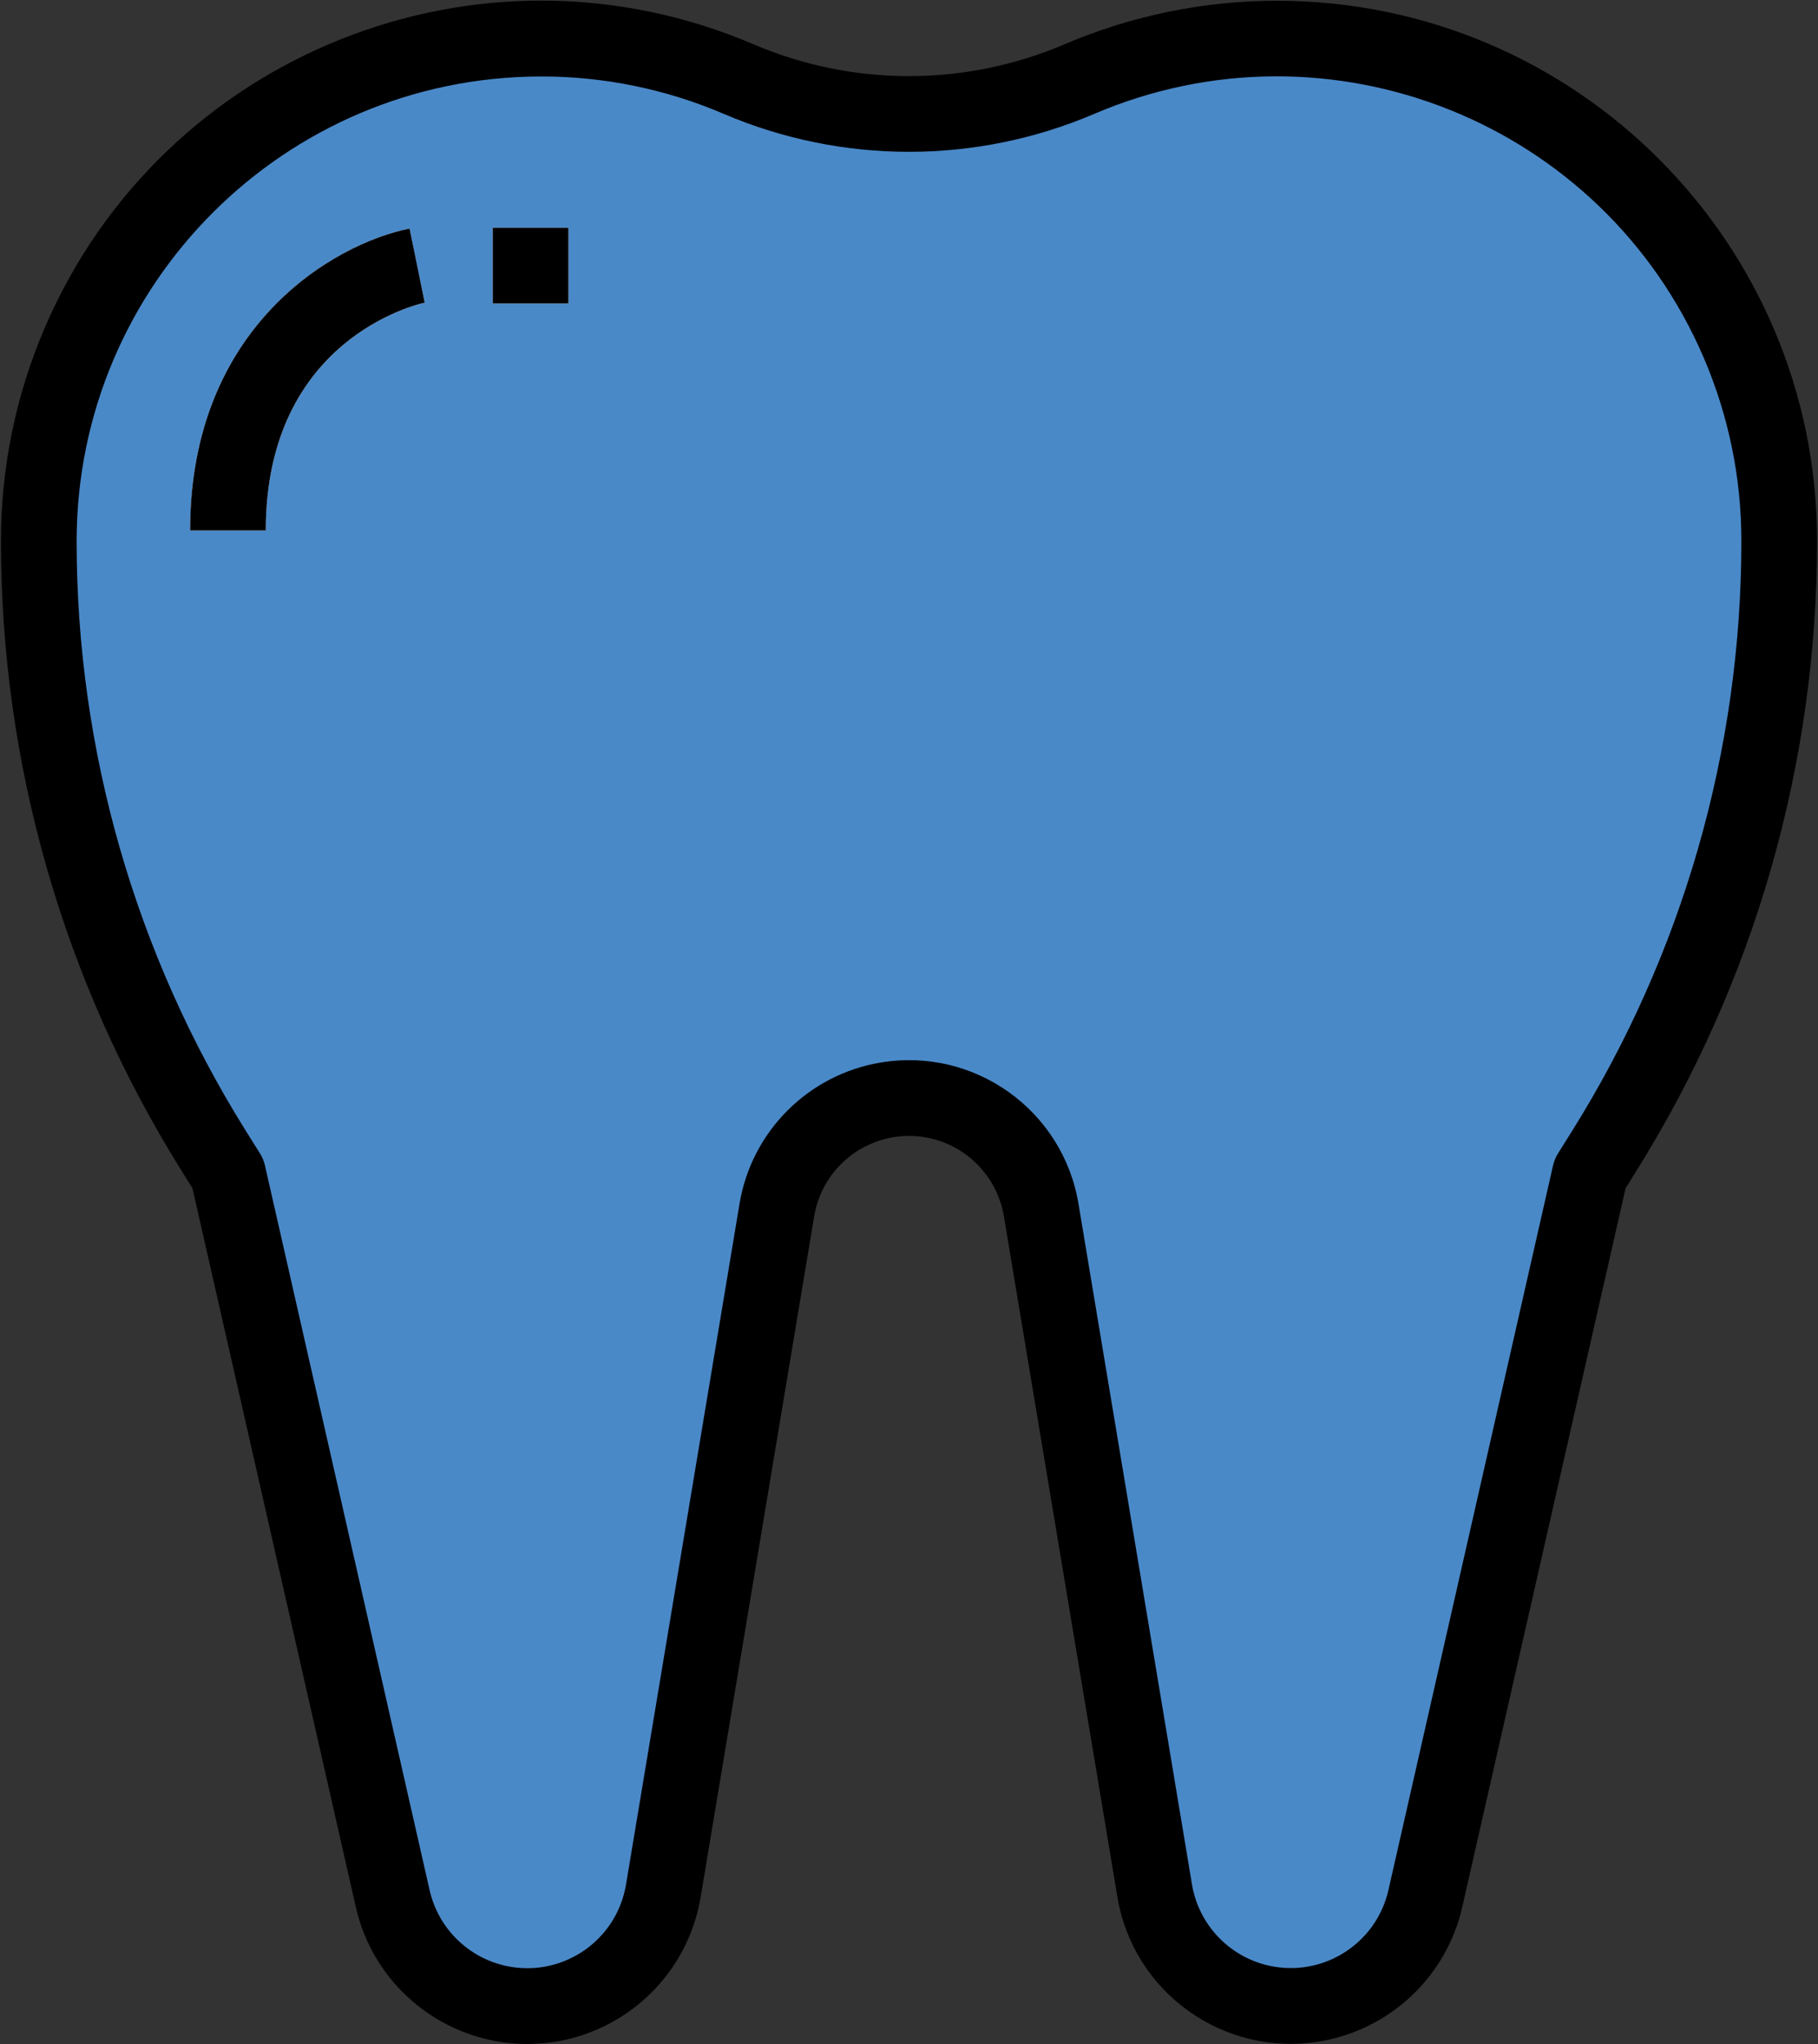 <svg width="410" height="461" viewBox="0 0 410 461" fill="none" xmlns="http://www.w3.org/2000/svg">
<rect x="0" y="0" width="410" height="461" fill="#333333" stroke="none"/>
<path d="M287.981 8.713C272.639 8.713 257.459 11.827 243.355 17.869C218.866 28.373 191.134 28.373 166.645 17.869C152.54 11.828 137.361 8.713 122.019 8.713C59.465 8.713 8.755 59.415 8.747 121.968C8.747 121.977 8.747 121.977 8.747 121.985C8.747 170.639 22.416 218.32 48.203 259.576L51.411 264.696L88.571 428.201C91.788 442.365 104.382 452.417 118.913 452.417C134.135 452.426 147.131 441.427 149.631 426.418L175.229 272.879C177.652 258.322 190.238 247.648 205 247.631C219.77 247.631 232.373 258.305 234.805 272.879L260.403 426.418C262.903 441.419 275.881 452.409 291.087 452.417C305.618 452.417 318.213 442.365 321.429 428.201L358.589 264.696L361.797 259.576C387.583 218.32 401.253 170.639 401.253 121.985C401.262 59.431 350.551 8.721 287.998 8.713C287.99 8.713 287.99 8.713 287.981 8.713Z" fill="#4A89C8"/>
<path d="M316.95 12.596C266.701 183.379 130.765 260.601 57.332 290.756L88.57 428.193C92.384 444.951 109.066 455.438 125.824 451.624C138.128 448.825 147.523 438.868 149.605 426.418L175.203 272.879C177.942 256.419 193.506 245.293 209.965 248.032C222.704 250.148 232.696 260.14 234.812 272.879L260.41 426.418C263.243 443.373 279.285 454.815 296.239 451.974C308.688 449.892 318.646 440.497 321.445 428.193L358.588 264.697L361.796 259.577C387.582 218.321 401.252 170.64 401.252 121.986C401.22 70.627 366.611 25.719 316.95 12.596Z" fill="#4A89C8"/>
<path d="M59.943 119.639H42.878C42.878 73.605 75.303 54.969 92.368 51.548L95.713 68.272L94.075 59.91L95.782 68.264C94.33 68.579 59.943 76.37 59.943 119.639Z" fill="#F7F7F7"/>
<path d="M128.189 51.377H111.123V68.443H128.189V51.377Z" fill="#F7F7F7"/>
<path d="M40.966 264.082L43.406 267.999L80.25 430.122C85.097 451.471 106.335 464.85 127.684 460.012C143.393 456.445 155.381 443.731 158.018 427.843L183.616 274.304C185.596 262.486 196.782 254.517 208.591 256.496C217.713 258.023 224.863 265.174 226.399 274.304L251.997 427.834C255.598 449.439 276.034 464.021 297.63 460.421C313.501 457.776 326.206 445.796 329.773 430.104L366.609 267.981L369.049 264.064C395.688 221.46 409.801 172.226 409.784 121.985C409.793 54.713 355.26 0.18 287.987 0.171C271.485 0.171 255.153 3.524 239.982 10.026C217.635 19.549 192.361 19.549 170.013 10.026C108.187 -16.484 36.58 12.152 10.069 73.98C3.567 89.151 0.214 105.483 0.214 121.985C0.197 172.244 14.318 221.478 40.966 264.082ZM122.019 17.246C136.209 17.229 150.245 20.113 163.283 25.711C189.931 37.085 220.069 37.085 246.716 25.711C299.892 2.929 361.465 27.563 384.256 80.739C389.845 93.777 392.721 107.805 392.721 121.986C392.73 169.044 379.512 215.147 354.562 255.046L351.354 260.166C350.851 260.977 350.484 261.864 350.262 262.794L313.119 426.299C310.354 438.467 298.255 446.078 286.087 443.313C277.153 441.282 270.327 434.046 268.817 425.01L243.219 271.48C239.695 250.37 219.728 236.12 198.618 239.644C182.295 242.366 169.504 255.157 166.782 271.48L141.184 425.019C139.145 437.323 127.523 445.643 115.219 443.603C106.166 442.101 98.921 435.266 96.891 426.316L59.739 262.803C59.517 261.873 59.15 260.986 58.647 260.175L55.439 255.055C30.489 215.156 17.272 169.045 17.28 121.987C17.348 64.168 64.201 17.314 122.019 17.246Z" fill="black"/>
<path d="M59.943 119.639C59.943 76.369 94.33 68.579 95.781 68.263L94.074 59.909L92.367 51.547C75.301 54.969 42.877 73.604 42.877 119.638H59.943V119.639Z" fill="black"/>
<path d="M128.189 51.377H111.123V68.443H128.189V51.377Z" fill="black"/>
</svg>
